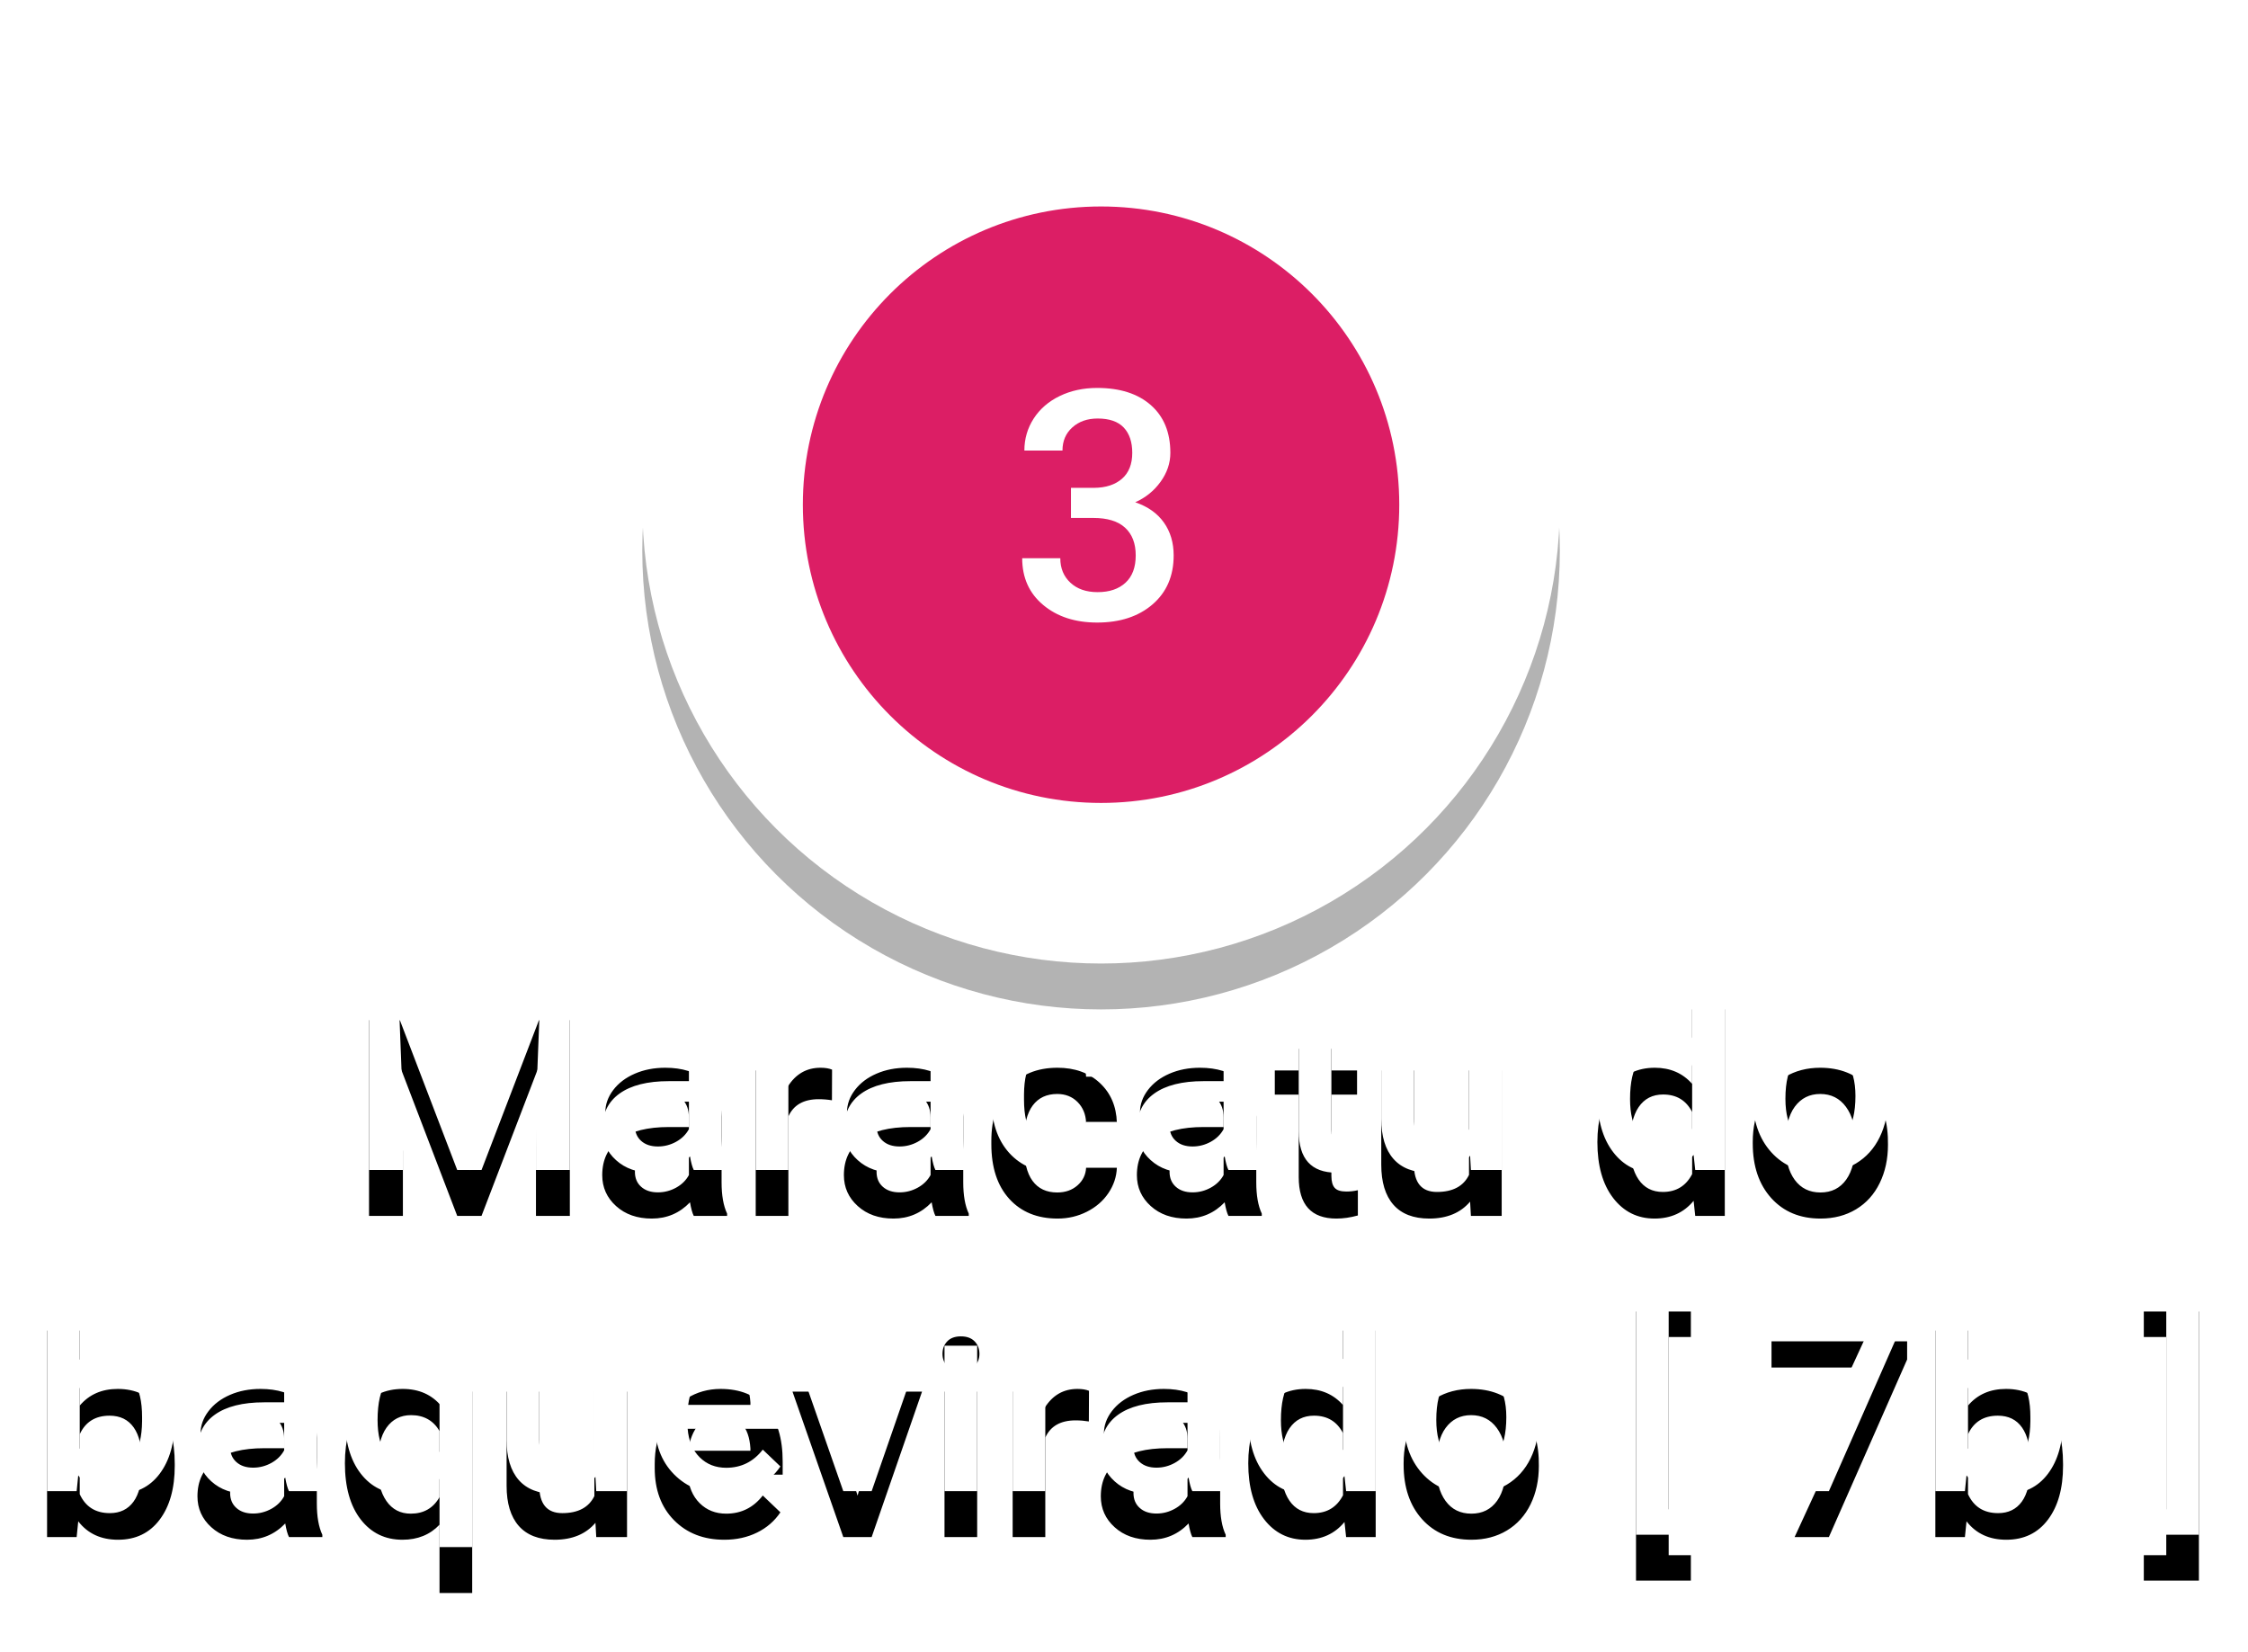 <?xml version="1.0" encoding="UTF-8"?>
<svg width="98px" height="72px" viewBox="0 0 98 72" version="1.1" xmlns="http://www.w3.org/2000/svg" xmlns:xlink="http://www.w3.org/1999/xlink">
    <!-- Generator: Sketch 42 (36781) - http://www.bohemiancoding.com/sketch -->
    <title>Group 38</title>
    <desc>Created with Sketch.</desc>
    <defs>
        <path d="M16.01,40.469 L18.471,47.008 L20.926,40.469 L22.842,40.469 L22.842,49 L21.365,49 L21.365,46.188 L21.512,42.426 L18.992,49 L17.932,49 L15.418,42.432 L15.564,46.188 L15.564,49 L14.088,49 L14.088,40.469 L16.01,40.469 Z M28.244,49 C28.182,48.879 28.127,48.682 28.08,48.408 C27.627,48.881 27.072,49.117 26.416,49.117 C25.779,49.117 25.26,48.936 24.857,48.572 C24.455,48.209 24.254,47.76 24.254,47.225 C24.254,46.549 24.505,46.03 25.007,45.669 C25.509,45.308 26.227,45.127 27.16,45.127 L28.033,45.127 L28.033,44.711 C28.033,44.383 27.941,44.12 27.758,43.923 C27.574,43.726 27.295,43.627 26.92,43.627 C26.596,43.627 26.33,43.708 26.123,43.87 C25.916,44.032 25.812,44.238 25.812,44.488 L24.389,44.488 C24.389,44.141 24.504,43.815 24.734,43.513 C24.965,43.21 25.278,42.973 25.675,42.801 C26.071,42.629 26.514,42.543 27.002,42.543 C27.744,42.543 28.336,42.729 28.777,43.103 C29.219,43.476 29.445,44 29.457,44.676 L29.457,47.535 C29.457,48.105 29.537,48.561 29.697,48.9 L29.697,49 L28.244,49 Z M26.68,47.975 C26.961,47.975 27.226,47.906 27.474,47.77 C27.722,47.633 27.908,47.449 28.033,47.219 L28.033,46.023 L27.266,46.023 C26.738,46.023 26.342,46.115 26.076,46.299 C25.811,46.482 25.678,46.742 25.678,47.078 C25.678,47.352 25.769,47.569 25.95,47.731 C26.132,47.894 26.375,47.975 26.68,47.975 Z M34.268,43.961 C34.08,43.93 33.887,43.914 33.688,43.914 C33.035,43.914 32.596,44.164 32.369,44.664 L32.369,49 L30.945,49 L30.945,42.66 L32.305,42.66 L32.34,43.369 C32.684,42.818 33.16,42.543 33.77,42.543 C33.973,42.543 34.141,42.57 34.273,42.625 L34.268,43.961 Z M38.779,49 C38.717,48.879 38.662,48.682 38.615,48.408 C38.162,48.881 37.607,49.117 36.951,49.117 C36.314,49.117 35.795,48.936 35.393,48.572 C34.99,48.209 34.789,47.76 34.789,47.225 C34.789,46.549 35.04,46.03 35.542,45.669 C36.044,45.308 36.762,45.127 37.695,45.127 L38.568,45.127 L38.568,44.711 C38.568,44.383 38.477,44.12 38.293,43.923 C38.109,43.726 37.83,43.627 37.455,43.627 C37.131,43.627 36.865,43.708 36.658,43.87 C36.451,44.032 36.348,44.238 36.348,44.488 L34.924,44.488 C34.924,44.141 35.039,43.815 35.27,43.513 C35.5,43.21 35.813,42.973 36.21,42.801 C36.606,42.629 37.049,42.543 37.537,42.543 C38.279,42.543 38.871,42.729 39.312,43.103 C39.754,43.476 39.98,44 39.992,44.676 L39.992,47.535 C39.992,48.105 40.072,48.561 40.232,48.9 L40.232,49 L38.779,49 Z M37.215,47.975 C37.496,47.975 37.761,47.906 38.009,47.77 C38.257,47.633 38.443,47.449 38.568,47.219 L38.568,46.023 L37.801,46.023 C37.273,46.023 36.877,46.115 36.611,46.299 C36.346,46.482 36.213,46.742 36.213,47.078 C36.213,47.352 36.304,47.569 36.485,47.731 C36.667,47.894 36.91,47.975 37.215,47.975 Z M44.088,47.98 C44.443,47.98 44.738,47.877 44.973,47.67 C45.207,47.463 45.332,47.207 45.348,46.902 L46.689,46.902 C46.674,47.297 46.551,47.665 46.32,48.007 C46.09,48.349 45.777,48.619 45.383,48.818 C44.988,49.018 44.563,49.117 44.105,49.117 C43.219,49.117 42.516,48.83 41.996,48.256 C41.477,47.682 41.217,46.889 41.217,45.877 L41.217,45.73 C41.217,44.766 41.475,43.993 41.99,43.413 C42.506,42.833 43.209,42.543 44.1,42.543 C44.854,42.543 45.468,42.763 45.942,43.202 C46.417,43.642 46.666,44.219 46.689,44.934 L45.348,44.934 C45.332,44.57 45.208,44.271 44.976,44.037 C44.743,43.803 44.447,43.686 44.088,43.686 C43.627,43.686 43.271,43.853 43.021,44.187 C42.771,44.521 42.645,45.027 42.641,45.707 L42.641,45.936 C42.641,46.623 42.765,47.136 43.013,47.474 C43.261,47.812 43.619,47.98 44.088,47.98 Z M51.553,49 C51.49,48.879 51.436,48.682 51.389,48.408 C50.936,48.881 50.381,49.117 49.725,49.117 C49.088,49.117 48.568,48.936 48.166,48.572 C47.764,48.209 47.562,47.76 47.562,47.225 C47.562,46.549 47.813,46.03 48.315,45.669 C48.817,45.308 49.535,45.127 50.469,45.127 L51.342,45.127 L51.342,44.711 C51.342,44.383 51.25,44.12 51.066,43.923 C50.883,43.726 50.604,43.627 50.229,43.627 C49.904,43.627 49.639,43.708 49.432,43.87 C49.225,44.032 49.121,44.238 49.121,44.488 L47.697,44.488 C47.697,44.141 47.812,43.815 48.043,43.513 C48.273,43.21 48.587,42.973 48.983,42.801 C49.38,42.629 49.822,42.543 50.311,42.543 C51.053,42.543 51.645,42.729 52.086,43.103 C52.527,43.476 52.754,44 52.766,44.676 L52.766,47.535 C52.766,48.105 52.846,48.561 53.006,48.9 L53.006,49 L51.553,49 Z M49.988,47.975 C50.27,47.975 50.534,47.906 50.782,47.77 C51.03,47.633 51.217,47.449 51.342,47.219 L51.342,46.023 L50.574,46.023 C50.047,46.023 49.65,46.115 49.385,46.299 C49.119,46.482 48.986,46.742 48.986,47.078 C48.986,47.352 49.077,47.569 49.259,47.731 C49.44,47.894 49.684,47.975 49.988,47.975 Z M56.041,41.119 L56.041,42.66 L57.16,42.66 L57.16,43.715 L56.041,43.715 L56.041,47.254 C56.041,47.496 56.089,47.671 56.185,47.778 C56.28,47.886 56.451,47.939 56.697,47.939 C56.861,47.939 57.027,47.92 57.195,47.881 L57.195,48.982 C56.871,49.072 56.559,49.117 56.258,49.117 C55.164,49.117 54.617,48.514 54.617,47.307 L54.617,43.715 L53.574,43.715 L53.574,42.66 L54.617,42.66 L54.617,41.119 L56.041,41.119 Z M62.088,48.379 C61.67,48.871 61.076,49.117 60.307,49.117 C59.619,49.117 59.099,48.916 58.745,48.514 C58.392,48.111 58.215,47.529 58.215,46.768 L58.215,42.66 L59.639,42.66 L59.639,46.75 C59.639,47.555 59.973,47.957 60.641,47.957 C61.332,47.957 61.799,47.709 62.041,47.213 L62.041,42.66 L63.465,42.66 L63.465,49 L62.123,49 L62.088,48.379 Z M67.637,45.783 C67.637,44.807 67.863,44.022 68.316,43.431 C68.77,42.839 69.377,42.543 70.139,42.543 C70.811,42.543 71.354,42.777 71.768,43.246 L71.768,40 L73.191,40 L73.191,49 L71.902,49 L71.832,48.344 C71.406,48.859 70.838,49.117 70.127,49.117 C69.385,49.117 68.784,48.818 68.325,48.221 C67.866,47.623 67.637,46.811 67.637,45.783 Z M69.061,45.906 C69.061,46.551 69.185,47.054 69.433,47.415 C69.681,47.776 70.033,47.957 70.49,47.957 C71.072,47.957 71.498,47.697 71.768,47.178 L71.768,44.471 C71.506,43.963 71.084,43.709 70.502,43.709 C70.041,43.709 69.686,43.892 69.436,44.257 C69.186,44.622 69.061,45.172 69.061,45.906 Z M74.41,45.771 C74.41,45.15 74.533,44.591 74.779,44.093 C75.025,43.595 75.371,43.212 75.816,42.944 C76.262,42.677 76.773,42.543 77.352,42.543 C78.207,42.543 78.901,42.818 79.435,43.369 C79.968,43.92 80.256,44.65 80.299,45.561 L80.305,45.895 C80.305,46.52 80.185,47.078 79.944,47.57 C79.704,48.063 79.36,48.443 78.913,48.713 C78.466,48.982 77.949,49.117 77.363,49.117 C76.469,49.117 75.753,48.819 75.216,48.224 C74.679,47.628 74.41,46.834 74.41,45.842 L74.41,45.771 Z M75.834,45.895 C75.834,46.547 75.969,47.058 76.238,47.427 C76.508,47.796 76.883,47.98 77.363,47.98 C77.844,47.98 78.218,47.793 78.485,47.418 C78.753,47.043 78.887,46.494 78.887,45.771 C78.887,45.131 78.749,44.623 78.474,44.248 C78.198,43.873 77.824,43.686 77.352,43.686 C76.887,43.686 76.518,43.87 76.244,44.239 C75.971,44.608 75.834,45.16 75.834,45.895 Z M5.618,59.895 C5.618,60.879 5.398,61.662 4.959,62.244 C4.52,62.826 3.915,63.117 3.146,63.117 C2.403,63.117 1.825,62.85 1.411,62.314 L1.341,63 L0.052,63 L0.052,54 L1.476,54 L1.476,57.27 C1.886,56.785 2.438,56.543 3.134,56.543 C3.907,56.543 4.515,56.83 4.956,57.404 C5.397,57.979 5.618,58.781 5.618,59.812 L5.618,59.895 Z M4.194,59.771 C4.194,59.084 4.073,58.568 3.831,58.225 C3.589,57.881 3.237,57.709 2.776,57.709 C2.159,57.709 1.726,57.979 1.476,58.518 L1.476,61.131 C1.729,61.682 2.167,61.957 2.788,61.957 C3.233,61.957 3.577,61.791 3.819,61.459 C4.062,61.127 4.187,60.625 4.194,59.953 L4.194,59.771 Z M10.599,63 C10.536,62.879 10.481,62.682 10.435,62.408 C9.981,62.881 9.427,63.117 8.771,63.117 C8.134,63.117 7.614,62.936 7.212,62.572 C6.81,62.209 6.608,61.76 6.608,61.225 C6.608,60.549 6.859,60.03 7.361,59.669 C7.863,59.308 8.581,59.127 9.515,59.127 L10.388,59.127 L10.388,58.711 C10.388,58.383 10.296,58.12 10.112,57.923 C9.929,57.726 9.649,57.627 9.274,57.627 C8.95,57.627 8.685,57.708 8.478,57.87 C8.271,58.032 8.167,58.238 8.167,58.488 L6.743,58.488 C6.743,58.141 6.858,57.815 7.089,57.513 C7.319,57.21 7.633,56.973 8.029,56.801 C8.426,56.629 8.868,56.543 9.356,56.543 C10.099,56.543 10.69,56.729 11.132,57.103 C11.573,57.476 11.8,58 11.812,58.676 L11.812,61.535 C11.812,62.105 11.892,62.561 12.052,62.9 L12.052,63 L10.599,63 Z M9.034,61.975 C9.315,61.975 9.58,61.906 9.828,61.77 C10.076,61.633 10.263,61.449 10.388,61.219 L10.388,60.023 L9.62,60.023 C9.093,60.023 8.696,60.115 8.431,60.299 C8.165,60.482 8.032,60.742 8.032,61.078 C8.032,61.352 8.123,61.569 8.305,61.731 C8.486,61.894 8.729,61.975 9.034,61.975 Z M13.036,59.777 C13.036,58.785 13.263,57.998 13.716,57.416 C14.169,56.834 14.782,56.543 15.556,56.543 C16.263,56.543 16.823,56.791 17.237,57.287 L17.319,56.66 L18.585,56.66 L18.585,65.438 L17.161,65.438 L17.161,62.461 C16.747,62.898 16.208,63.117 15.544,63.117 C14.786,63.117 14.179,62.821 13.722,62.229 C13.265,61.638 13.036,60.82 13.036,59.777 Z M14.46,59.9 C14.46,60.549 14.588,61.058 14.844,61.427 C15.1,61.796 15.454,61.98 15.907,61.98 C16.47,61.98 16.888,61.74 17.161,61.26 L17.161,58.377 C16.888,57.916 16.474,57.686 15.919,57.686 C15.466,57.686 15.109,57.867 14.85,58.23 C14.59,58.594 14.46,59.15 14.46,59.9 Z M23.958,62.379 C23.54,62.871 22.946,63.117 22.177,63.117 C21.489,63.117 20.969,62.916 20.615,62.514 C20.262,62.111 20.085,61.529 20.085,60.768 L20.085,56.66 L21.509,56.66 L21.509,60.75 C21.509,61.555 21.843,61.957 22.511,61.957 C23.202,61.957 23.669,61.709 23.911,61.213 L23.911,56.66 L25.335,56.66 L25.335,63 L23.993,63 L23.958,62.379 Z M29.577,63.117 C28.675,63.117 27.943,62.833 27.383,62.265 C26.822,61.696 26.542,60.939 26.542,59.994 L26.542,59.818 C26.542,59.186 26.664,58.62 26.908,58.122 C27.152,57.624 27.495,57.236 27.937,56.959 C28.378,56.682 28.87,56.543 29.413,56.543 C30.276,56.543 30.943,56.818 31.414,57.369 C31.885,57.92 32.12,58.699 32.12,59.707 L32.12,60.281 L27.978,60.281 C28.021,60.805 28.195,61.219 28.502,61.523 C28.809,61.828 29.194,61.98 29.659,61.98 C30.312,61.98 30.843,61.717 31.253,61.189 L32.021,61.922 C31.767,62.301 31.428,62.595 31.004,62.804 C30.58,63.013 30.104,63.117 29.577,63.117 Z M29.407,57.686 C29.017,57.686 28.701,57.822 28.461,58.096 C28.221,58.369 28.067,58.75 28.001,59.238 L30.714,59.238 L30.714,59.133 C30.683,58.656 30.556,58.296 30.333,58.052 C30.11,57.808 29.802,57.686 29.407,57.686 Z M35.384,61.195 L36.726,56.66 L38.196,56.66 L35.999,63 L34.763,63 L32.548,56.66 L34.024,56.66 L35.384,61.195 Z M40.599,63 L39.175,63 L39.175,56.66 L40.599,56.66 L40.599,63 Z M39.087,55.014 C39.087,54.795 39.156,54.613 39.295,54.469 C39.434,54.324 39.632,54.252 39.89,54.252 C40.147,54.252 40.347,54.324 40.487,54.469 C40.628,54.613 40.698,54.795 40.698,55.014 C40.698,55.229 40.628,55.407 40.487,55.55 C40.347,55.692 40.147,55.764 39.89,55.764 C39.632,55.764 39.434,55.692 39.295,55.55 C39.156,55.407 39.087,55.229 39.087,55.014 Z M45.468,57.961 C45.28,57.93 45.087,57.914 44.888,57.914 C44.235,57.914 43.796,58.164 43.569,58.664 L43.569,63 L42.146,63 L42.146,56.66 L43.505,56.66 L43.54,57.369 C43.884,56.818 44.36,56.543 44.97,56.543 C45.173,56.543 45.341,56.57 45.474,56.625 L45.468,57.961 Z M49.979,63 C49.917,62.879 49.862,62.682 49.815,62.408 C49.362,62.881 48.808,63.117 48.151,63.117 C47.515,63.117 46.995,62.936 46.593,62.572 C46.19,62.209 45.989,61.76 45.989,61.225 C45.989,60.549 46.24,60.03 46.742,59.669 C47.244,59.308 47.962,59.127 48.896,59.127 L49.769,59.127 L49.769,58.711 C49.769,58.383 49.677,58.12 49.493,57.923 C49.31,57.726 49.03,57.627 48.655,57.627 C48.331,57.627 48.065,57.708 47.858,57.87 C47.651,58.032 47.548,58.238 47.548,58.488 L46.124,58.488 C46.124,58.141 46.239,57.815 46.47,57.513 C46.7,57.21 47.014,56.973 47.41,56.801 C47.807,56.629 48.249,56.543 48.737,56.543 C49.479,56.543 50.071,56.729 50.513,57.103 C50.954,57.476 51.181,58 51.192,58.676 L51.192,61.535 C51.192,62.105 51.272,62.561 51.433,62.9 L51.433,63 L49.979,63 Z M48.415,61.975 C48.696,61.975 48.961,61.906 49.209,61.77 C49.457,61.633 49.644,61.449 49.769,61.219 L49.769,60.023 L49.001,60.023 C48.474,60.023 48.077,60.115 47.812,60.299 C47.546,60.482 47.413,60.742 47.413,61.078 C47.413,61.352 47.504,61.569 47.686,61.731 C47.867,61.894 48.11,61.975 48.415,61.975 Z M52.417,59.783 C52.417,58.807 52.644,58.022 53.097,57.431 C53.55,56.839 54.157,56.543 54.919,56.543 C55.591,56.543 56.134,56.777 56.548,57.246 L56.548,54 L57.972,54 L57.972,63 L56.683,63 L56.612,62.344 C56.187,62.859 55.618,63.117 54.907,63.117 C54.165,63.117 53.564,62.818 53.105,62.221 C52.646,61.623 52.417,60.811 52.417,59.783 Z M53.841,59.906 C53.841,60.551 53.965,61.054 54.213,61.415 C54.461,61.776 54.813,61.957 55.271,61.957 C55.853,61.957 56.278,61.697 56.548,61.178 L56.548,58.471 C56.286,57.963 55.864,57.709 55.282,57.709 C54.821,57.709 54.466,57.892 54.216,58.257 C53.966,58.622 53.841,59.172 53.841,59.906 Z M59.19,59.771 C59.19,59.15 59.313,58.591 59.56,58.093 C59.806,57.595 60.151,57.212 60.597,56.944 C61.042,56.677 61.554,56.543 62.132,56.543 C62.987,56.543 63.682,56.818 64.215,57.369 C64.748,57.92 65.036,58.65 65.079,59.561 L65.085,59.895 C65.085,60.52 64.965,61.078 64.725,61.57 C64.484,62.063 64.141,62.443 63.693,62.713 C63.246,62.982 62.729,63.117 62.144,63.117 C61.249,63.117 60.533,62.819 59.996,62.224 C59.459,61.628 59.19,60.834 59.19,59.842 L59.19,59.771 Z M60.614,59.895 C60.614,60.547 60.749,61.058 61.019,61.427 C61.288,61.796 61.663,61.98 62.144,61.98 C62.624,61.98 62.998,61.793 63.266,61.418 C63.533,61.043 63.667,60.494 63.667,59.771 C63.667,59.131 63.529,58.623 63.254,58.248 C62.979,57.873 62.604,57.686 62.132,57.686 C61.667,57.686 61.298,57.87 61.024,58.239 C60.751,58.608 60.614,59.16 60.614,59.895 Z M71.712,54.281 L70.745,54.281 L70.745,63.791 L71.712,63.791 L71.712,64.898 L69.321,64.898 L69.321,53.168 L71.712,53.168 L71.712,54.281 Z M81.14,55.26 L77.729,63 L76.235,63 L79.64,55.611 L75.228,55.611 L75.228,54.469 L81.14,54.469 L81.14,55.26 Z M87.937,59.895 C87.937,60.879 87.717,61.662 87.277,62.244 C86.838,62.826 86.233,63.117 85.464,63.117 C84.722,63.117 84.144,62.85 83.729,62.314 L83.659,63 L82.37,63 L82.37,54 L83.794,54 L83.794,57.27 C84.204,56.785 84.757,56.543 85.452,56.543 C86.226,56.543 86.833,56.83 87.274,57.404 C87.716,57.979 87.937,58.781 87.937,59.812 L87.937,59.895 Z M86.513,59.771 C86.513,59.084 86.392,58.568 86.149,58.225 C85.907,57.881 85.556,57.709 85.095,57.709 C84.478,57.709 84.044,57.979 83.794,58.518 L83.794,61.131 C84.048,61.682 84.485,61.957 85.106,61.957 C85.552,61.957 85.896,61.791 86.138,61.459 C86.38,61.127 86.505,60.625 86.513,59.953 L86.513,59.771 Z M91.458,53.168 L93.86,53.168 L93.86,64.898 L91.458,64.898 L91.458,63.791 L92.437,63.791 L92.437,54.281 L91.458,54.281 L91.458,53.168 Z" id="path-1"></path>
        <filter x="-50%" y="-50%" width="200%" height="200%" filterUnits="objectBoundingBox" id="filter-2">
            <feOffset dx="0" dy="2" in="SourceAlpha" result="shadowOffsetOuter1"></feOffset>
            <feGaussianBlur stdDeviation="1" in="shadowOffsetOuter1" result="shadowBlurOuter1"></feGaussianBlur>
            <feColorMatrix values="0 0 0 0 0   0 0 0 0 0   0 0 0 0 0  0 0 0 0.5 0" type="matrix" in="shadowBlurOuter1"></feColorMatrix>
        </filter>
        <ellipse id="path-3" cx="20" cy="20" rx="20" ry="20"></ellipse>
        <filter x="-50%" y="-50%" width="200%" height="200%" filterUnits="objectBoundingBox" id="filter-4">
            <feOffset dx="0" dy="2" in="SourceAlpha" result="shadowOffsetOuter1"></feOffset>
            <feGaussianBlur stdDeviation="2" in="shadowOffsetOuter1" result="shadowBlurOuter1"></feGaussianBlur>
            <feColorMatrix values="0 0 0 0 0   0 0 0 0 0   0 0 0 0 0  0 0 0 0.5 0" type="matrix" in="shadowBlurOuter1"></feColorMatrix>
        </filter>
    </defs>
    <g id="Page-1" stroke="none" stroke-width="1" fill="none" fill-rule="evenodd">
        <g id="Group-38" transform="translate(2, 2)">
            <g id="Maracatu-do-baquevir">
                <use fill="black" fill-opacity="1" filter="url(#filter-2)" xlink:href="#path-1"></use>
                <use fill="#FFFFFF" fill-rule="evenodd" xlink:href="#path-1"></use>
            </g>
            <g id="Group-5" transform="translate(26, 0)">
                <g id="Group-2">
                    <g id="Group" opacity="0.3">
                        <g id="Oval-6">
                            <use fill="black" fill-opacity="1" filter="url(#filter-4)" xlink:href="#path-3"></use>
                            <use fill="#FFFFFF" fill-rule="evenodd" xlink:href="#path-3"></use>
                        </g>
                    </g>
                    <ellipse id="Oval-5" stroke="#FFFFFF" stroke-width="5" fill="#DC1E65" cx="20" cy="20" rx="8" ry="8"></ellipse>
                </g>
            </g>
            <ellipse id="Oval-3" fill="#DC1E65" cx="46" cy="20" rx="13" ry="13"></ellipse>
            <path d="M44.688,19.265 L45.699,19.265 C46.21,19.26 46.614,19.128 46.913,18.868 C47.211,18.608 47.36,18.232 47.36,17.74 C47.36,17.266 47.236,16.898 46.988,16.636 C46.739,16.374 46.36,16.243 45.85,16.243 C45.403,16.243 45.036,16.372 44.749,16.629 C44.462,16.887 44.318,17.223 44.318,17.638 L42.657,17.638 C42.657,17.127 42.793,16.662 43.064,16.243 C43.335,15.824 43.713,15.497 44.199,15.262 C44.684,15.028 45.228,14.91 45.829,14.91 C46.823,14.91 47.603,15.16 48.17,15.659 C48.738,16.158 49.021,16.852 49.021,17.74 C49.021,18.187 48.879,18.607 48.594,19.001 C48.309,19.396 47.941,19.693 47.49,19.894 C48.037,20.08 48.453,20.374 48.738,20.775 C49.023,21.176 49.165,21.655 49.165,22.211 C49.165,23.104 48.859,23.815 48.246,24.344 C47.633,24.872 46.827,25.137 45.829,25.137 C44.872,25.137 44.088,24.882 43.478,24.371 C42.867,23.861 42.562,23.182 42.562,22.334 L44.223,22.334 C44.223,22.771 44.37,23.127 44.664,23.4 C44.958,23.674 45.353,23.811 45.85,23.811 C46.365,23.811 46.77,23.674 47.066,23.4 C47.363,23.127 47.511,22.73 47.511,22.211 C47.511,21.687 47.356,21.284 47.046,21.001 C46.736,20.718 46.276,20.577 45.665,20.577 L44.688,20.577 L44.688,19.265 Z" id="3" fill="#FFFFFF"></path>
        </g>
    </g>
</svg>